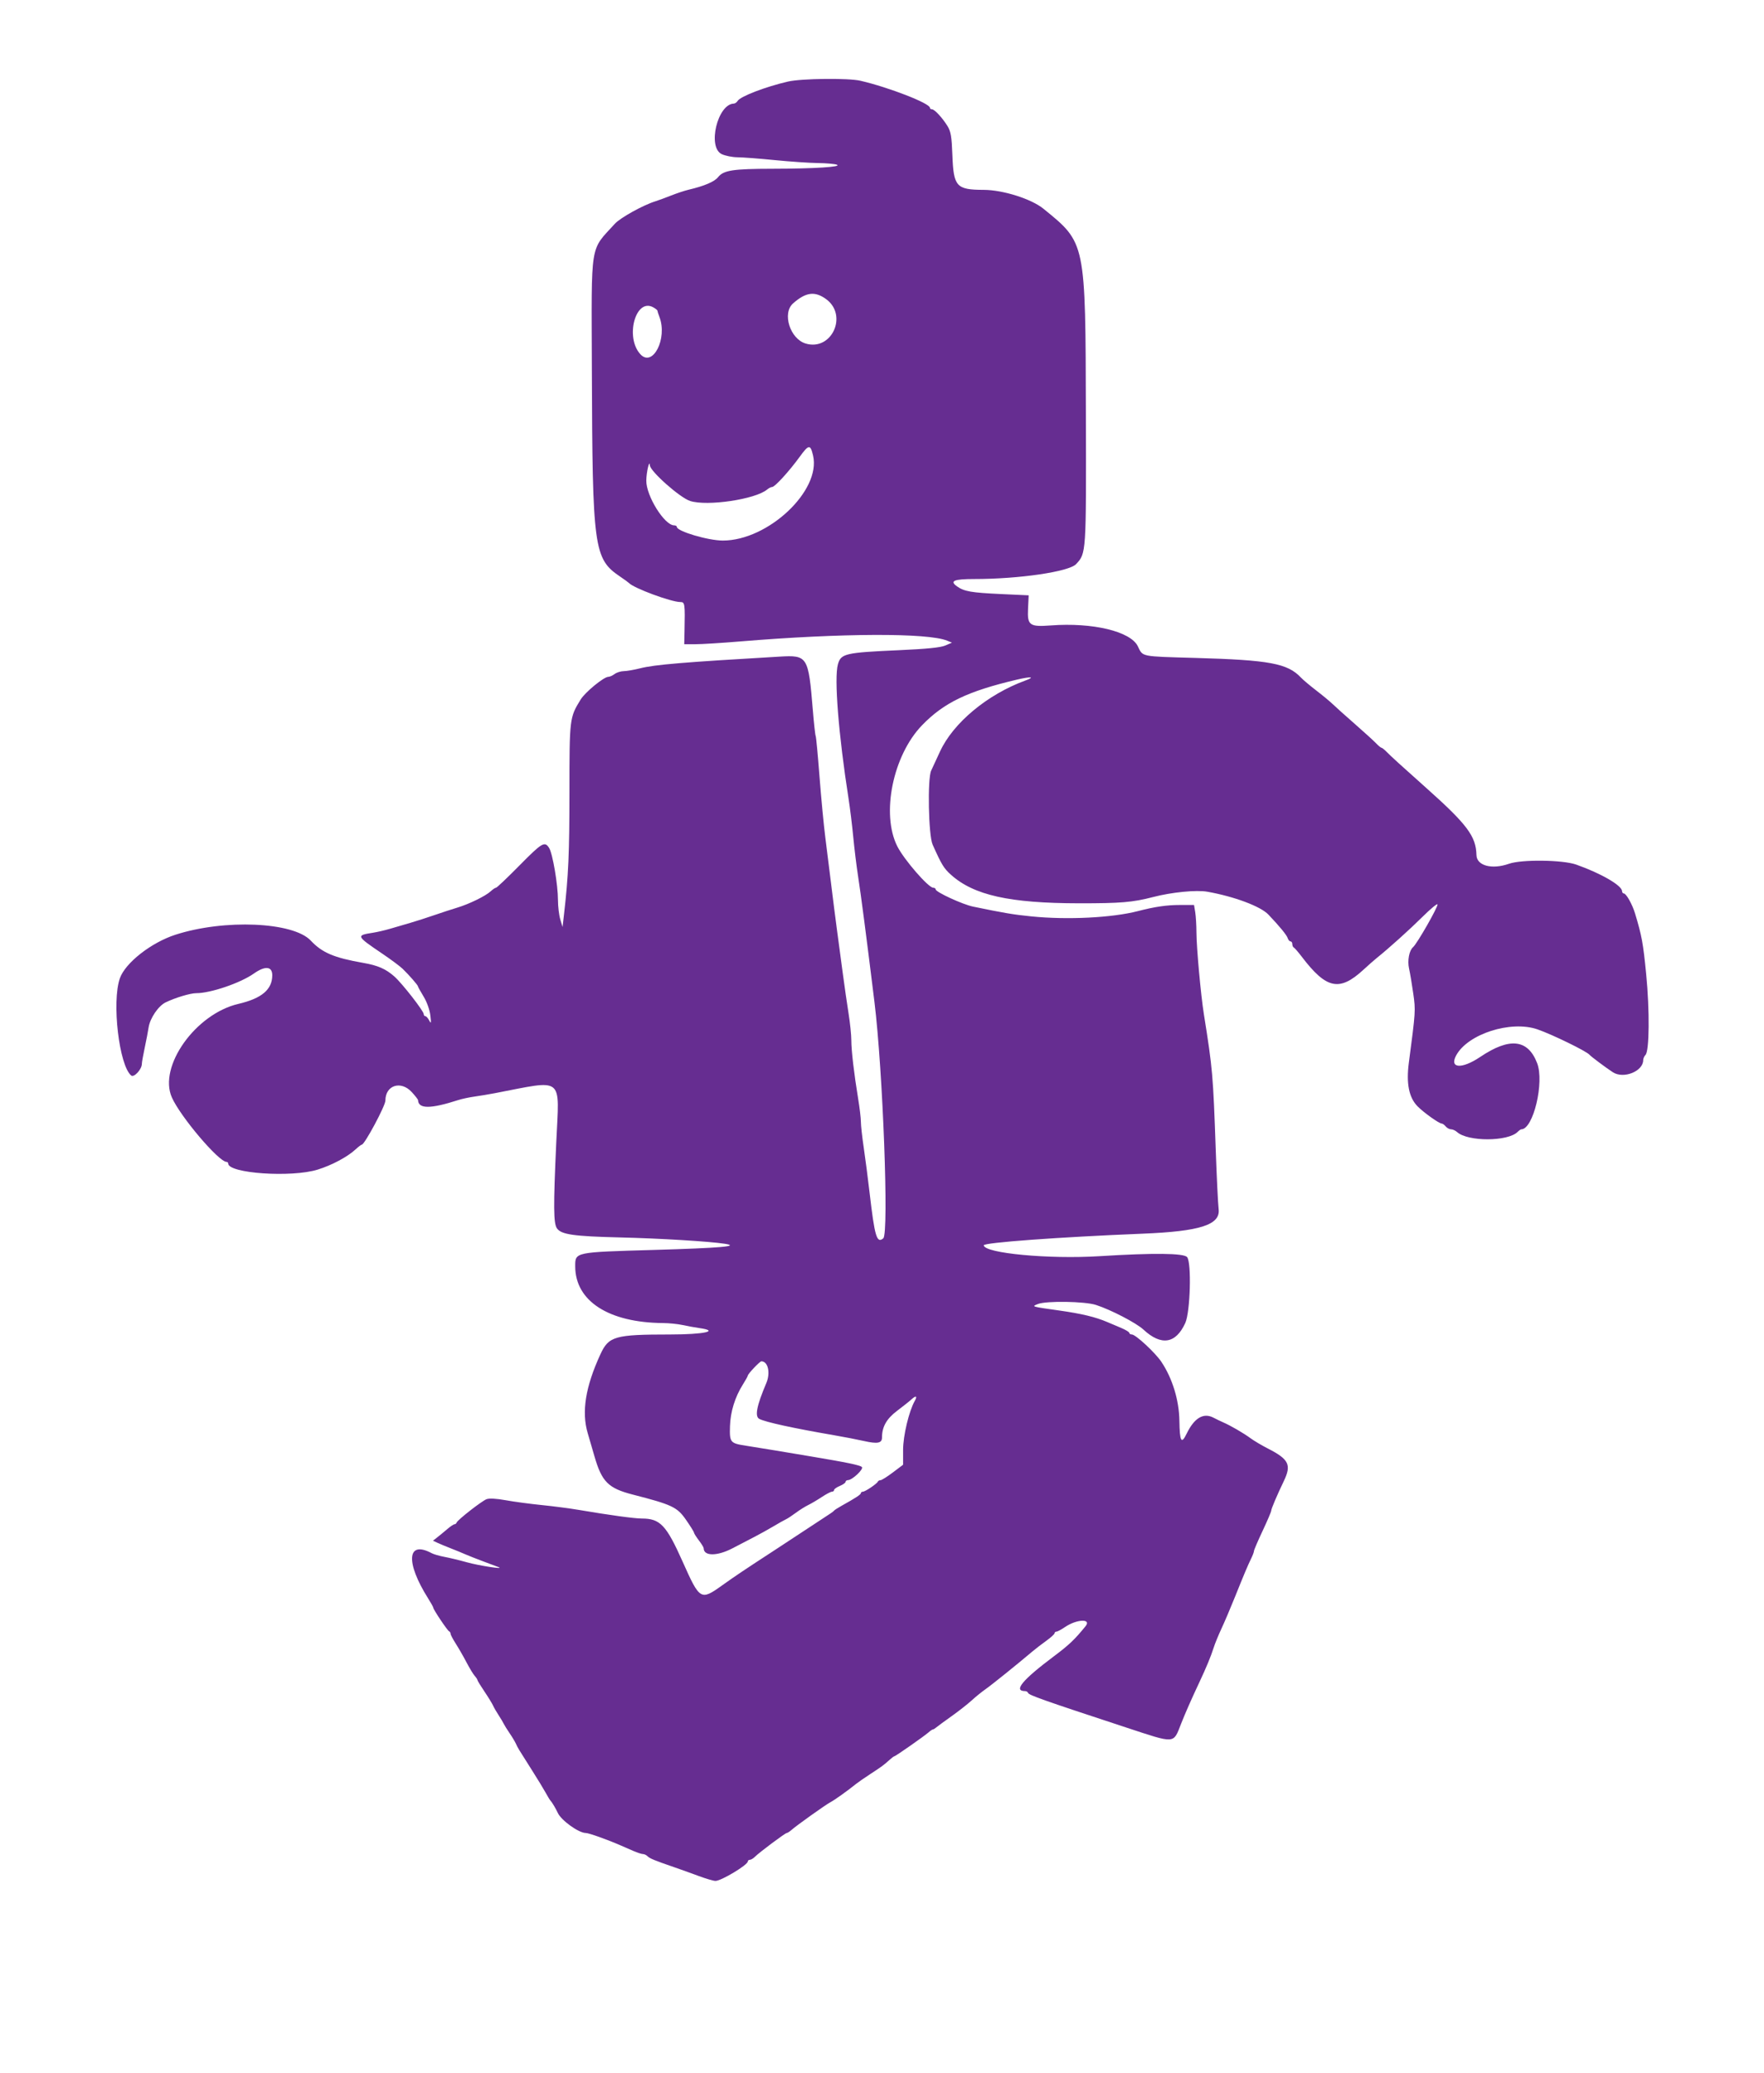 <svg id="svg" xmlns="http://www.w3.org/2000/svg" xmlns:xlink="http://www.w3.org/1999/xlink" width="400" height="470" viewBox="0, 0, 400,470"><g id="svgg"><path fill="#662d91" id="path0" d="M178.696 18.492 C 173.539 19.685,167.864 21.867,167.261 22.889 C 167.070 23.213,166.678 23.485,166.391 23.494 C 162.701 23.604,160.362 33.389,163.653 34.950 C 164.466 35.336,166.080 35.658,167.240 35.665 C 168.399 35.672,172.185 35.960,175.652 36.304 C 179.120 36.649,183.522 36.950,185.435 36.974 C 187.348 36.998,189.296 37.167,189.764 37.350 C 191.032 37.846,184.582 38.254,175.217 38.269 C 166.148 38.283,164.082 38.603,162.817 40.186 C 161.997 41.213,159.686 42.192,156.087 43.037 C 155.250 43.233,153.489 43.819,152.174 44.338 C 150.859 44.858,149.252 45.448,148.604 45.650 C 145.826 46.514,140.669 49.374,139.429 50.737 C 133.699 57.034,134.114 54.417,134.209 83.592 C 134.341 124.459,134.646 126.704,140.611 130.748 C 141.590 131.411,142.489 132.062,142.609 132.194 C 143.666 133.360,152.191 136.522,154.277 136.522 C 155.305 136.522,155.354 136.869,155.221 143.152 L 155.159 146.087 157.688 146.087 C 159.079 146.088,163.641 145.804,167.826 145.457 C 190.823 143.551,210.386 143.479,214.779 145.284 L 215.862 145.729 214.344 146.384 C 213.286 146.840,210.125 147.159,203.913 147.437 C 191.616 147.986,190.686 148.201,190.000 150.651 C 189.126 153.775,190.137 166.527,192.413 181.087 C 192.749 183.239,193.230 187.152,193.481 189.783 C 193.731 192.413,194.209 196.326,194.542 198.478 C 195.253 203.077,196.379 211.709,198.284 227.174 C 200.206 242.772,201.588 279.732,200.290 280.810 C 198.818 282.031,198.347 280.460,197.182 270.435 C 196.807 267.207,196.211 262.609,195.856 260.217 C 195.501 257.826,195.213 255.213,195.214 254.410 C 195.216 253.607,194.939 251.260,194.599 249.193 C 193.652 243.433,193.043 238.222,193.043 235.872 C 193.043 234.703,192.762 231.974,192.417 229.808 C 192.073 227.642,191.479 223.522,191.098 220.652 C 190.718 217.783,190.129 213.380,189.790 210.870 C 189.451 208.359,188.865 203.761,188.489 200.652 C 188.112 197.543,187.513 192.750,187.158 190.000 C 186.803 187.250,186.205 180.994,185.830 176.098 C 185.454 171.201,185.063 167.059,184.961 166.893 C 184.858 166.727,184.568 164.081,184.315 161.013 C 183.308 148.790,183.144 148.528,176.739 148.900 C 154.983 150.164,148.425 150.714,145.155 151.548 C 143.805 151.892,142.142 152.180,141.459 152.188 C 140.776 152.195,139.838 152.489,139.373 152.840 C 138.909 153.191,138.265 153.478,137.942 153.478 C 136.933 153.478,132.700 156.950,131.670 158.623 C 129.150 162.714,129.131 162.863,129.127 179.565 C 129.123 193.517,128.897 198.601,127.888 207.391 L 127.563 210.217 127.045 208.478 C 126.760 207.522,126.525 205.551,126.524 204.098 C 126.521 200.652,125.311 193.530,124.516 192.283 C 123.510 190.703,122.927 191.049,117.751 196.298 C 115.042 199.045,112.671 201.295,112.482 201.298 C 112.292 201.302,111.749 201.666,111.274 202.109 C 110.126 203.178,106.392 205.005,103.696 205.816 C 102.500 206.175,100.152 206.943,98.478 207.522 C 96.804 208.101,94.359 208.886,93.043 209.268 C 91.728 209.650,89.674 210.251,88.478 210.603 C 87.283 210.956,85.518 211.365,84.556 211.513 C 80.684 212.108,80.741 212.234,86.739 216.290 C 88.652 217.584,90.707 219.114,91.304 219.692 C 92.761 221.098,94.783 223.419,94.783 223.685 C 94.783 223.803,95.353 224.832,96.050 225.972 C 96.782 227.169,97.427 228.961,97.577 230.217 C 97.796 232.043,97.756 232.235,97.331 231.413 C 97.052 230.875,96.658 230.435,96.455 230.435 C 96.253 230.435,96.087 230.228,96.087 229.974 C 96.087 229.269,91.157 222.951,89.410 221.417 C 87.454 219.700,85.685 218.927,82.391 218.351 C 75.736 217.187,73.054 216.048,70.456 213.283 C 66.477 209.048,50.850 208.378,39.764 211.968 C 34.269 213.747,28.394 218.359,27.179 221.845 C 25.319 227.185,27.000 241.604,29.749 243.885 C 30.391 244.418,32.180 242.460,32.168 241.237 C 32.165 240.915,32.455 239.283,32.812 237.609 C 33.170 235.935,33.566 233.867,33.692 233.014 C 34.005 230.907,35.895 228.112,37.551 227.307 C 39.753 226.238,43.164 225.213,44.515 225.215 C 47.757 225.221,54.524 222.912,57.565 220.763 C 60.111 218.965,61.739 219.113,61.739 221.144 C 61.739 224.392,59.354 226.407,54.039 227.650 C 44.336 229.919,35.864 241.840,38.970 248.855 C 40.904 253.222,49.609 263.478,51.382 263.478 C 51.578 263.478,51.739 263.637,51.739 263.832 C 51.739 266.087,66.055 267.072,72.029 265.227 C 75.229 264.238,78.784 262.345,80.599 260.664 C 81.251 260.060,81.899 259.565,82.040 259.565 C 82.672 259.565,87.391 250.755,87.391 249.576 C 87.391 246.084,90.893 244.953,93.370 247.644 C 94.147 248.488,94.789 249.315,94.796 249.481 C 94.887 251.489,97.618 251.481,103.913 249.454 C 104.750 249.184,106.413 248.828,107.609 248.662 C 108.804 248.496,110.859 248.154,112.174 247.902 C 128.124 244.850,126.836 243.822,126.137 259.049 C 125.467 273.660,125.498 277.412,126.297 278.554 C 127.276 279.951,130.097 280.354,140.652 280.606 C 149.609 280.819,160.886 281.501,164.348 282.040 C 167.959 282.602,163.404 282.998,148.308 283.436 C 130.201 283.960,130.435 283.912,130.435 287.168 C 130.435 295.023,138.026 299.925,150.334 300.019 C 151.705 300.029,153.707 300.231,154.783 300.468 C 155.859 300.704,157.571 301.015,158.587 301.158 C 163.265 301.815,159.680 302.608,152.011 302.611 C 139.380 302.617,138.034 303.000,136.136 307.123 C 132.761 314.456,131.843 320.152,133.261 324.962 C 133.619 326.178,134.317 328.574,134.812 330.285 C 136.473 336.026,137.945 337.492,143.478 338.914 C 152.356 341.194,153.537 341.749,155.504 344.565 C 156.507 346.000,157.341 347.334,157.359 347.529 C 157.377 347.724,157.880 348.525,158.478 349.309 C 159.076 350.093,159.565 350.890,159.565 351.080 C 159.565 352.909,162.605 352.919,166.087 351.101 C 167.641 350.290,169.891 349.121,171.087 348.503 C 172.283 347.885,174.239 346.798,175.435 346.087 C 176.630 345.376,177.902 344.661,178.261 344.499 C 178.620 344.336,179.598 343.692,180.435 343.067 C 181.272 342.441,182.543 341.642,183.261 341.291 C 183.978 340.940,185.376 340.114,186.367 339.457 C 187.359 338.799,188.386 338.261,188.650 338.261 C 188.914 338.261,189.130 338.089,189.130 337.879 C 189.130 337.669,189.717 337.254,190.435 336.957 C 191.152 336.659,191.739 336.244,191.739 336.034 C 191.739 335.824,191.984 335.647,192.283 335.640 C 193.269 335.619,195.905 333.132,195.435 332.666 C 195.004 332.239,192.097 331.637,183.696 330.233 C 181.304 329.833,177.685 329.227,175.652 328.886 C 173.620 328.545,170.698 328.073,169.160 327.837 C 165.576 327.286,165.418 327.093,165.529 323.414 C 165.629 320.121,166.661 316.792,168.471 313.924 C 169.073 312.971,169.565 312.084,169.565 311.954 C 169.565 311.568,172.283 308.696,172.647 308.696 C 174.159 308.696,174.752 311.309,173.766 313.630 C 171.584 318.771,171.108 321.196,172.174 321.752 C 173.588 322.491,179.889 323.868,189.130 325.457 C 191.402 325.848,194.471 326.442,195.949 326.777 C 198.981 327.464,200.000 327.264,200.000 325.982 C 200.000 323.544,201.032 321.721,203.438 319.910 C 204.775 318.903,206.247 317.731,206.707 317.305 C 207.709 316.380,208.063 316.561,207.430 317.675 C 206.113 319.995,204.783 325.575,204.783 328.778 L 204.783 332.146 202.460 333.899 C 201.183 334.863,199.928 335.652,199.671 335.652 C 199.413 335.652,199.138 335.799,199.058 335.978 C 198.838 336.473,196.185 338.261,195.670 338.261 C 195.421 338.261,195.216 338.408,195.215 338.587 C 195.212 338.903,194.014 339.689,190.870 341.437 C 190.033 341.902,189.250 342.405,189.130 342.554 C 189.011 342.704,188.601 343.022,188.219 343.261 C 187.837 343.500,185.783 344.852,183.654 346.265 C 181.525 347.679,177.924 350.046,175.652 351.525 C 168.653 356.084,166.847 357.295,163.696 359.544 C 158.885 362.978,158.690 362.859,154.795 354.130 C 151.087 345.820,149.694 344.348,145.540 344.348 C 143.865 344.348,138.171 343.569,131.304 342.400 C 129.272 342.054,125.457 341.555,122.826 341.291 C 120.196 341.027,116.528 340.535,114.677 340.198 C 112.579 339.816,110.940 339.727,110.329 339.961 C 109.223 340.387,103.774 344.641,103.551 345.254 C 103.471 345.473,103.247 345.652,103.052 345.652 C 102.857 345.652,102.140 346.130,101.458 346.715 C 100.776 347.299,99.759 348.137,99.200 348.576 L 98.182 349.376 99.200 349.853 C 99.759 350.116,101.098 350.672,102.174 351.090 C 103.250 351.507,104.717 352.109,105.435 352.427 C 106.152 352.744,108.011 353.479,109.565 354.059 C 111.120 354.640,112.685 355.227,113.043 355.364 C 114.571 355.949,108.649 355.045,105.870 354.270 C 104.196 353.802,101.910 353.251,100.790 353.045 C 99.670 352.839,98.362 352.461,97.884 352.205 C 92.291 349.211,91.908 354.268,97.105 362.500 C 97.741 363.507,98.261 364.448,98.261 364.592 C 98.261 364.993,101.460 369.763,101.839 369.928 C 102.023 370.007,102.174 370.256,102.174 370.480 C 102.174 370.704,102.704 371.714,103.352 372.726 C 104.000 373.738,105.093 375.641,105.781 376.957 C 106.469 378.272,107.309 379.657,107.647 380.034 C 107.984 380.412,108.261 380.832,108.261 380.969 C 108.261 381.105,108.967 382.264,109.831 383.543 C 110.695 384.823,111.578 386.261,111.794 386.739 C 112.010 387.217,112.573 388.196,113.045 388.913 C 113.517 389.630,114.043 390.511,114.213 390.870 C 114.384 391.228,114.992 392.207,115.566 393.043 C 116.139 393.880,116.784 394.957,116.999 395.435 C 117.423 396.379,117.443 396.412,120.688 401.521 C 121.903 403.435,123.272 405.685,123.731 406.522 C 124.190 407.359,124.663 408.141,124.783 408.261 C 125.137 408.616,126.060 410.153,126.479 411.087 C 127.239 412.783,131.225 415.652,132.819 415.652 C 133.499 415.652,137.687 417.140,140.652 418.435 C 141.370 418.748,142.697 419.326,143.602 419.720 C 144.507 420.113,145.495 420.435,145.797 420.435 C 146.100 420.435,146.576 420.663,146.856 420.943 C 147.359 421.446,148.429 421.883,153.043 423.471 C 154.359 423.923,156.784 424.795,158.433 425.408 C 160.083 426.020,161.795 426.522,162.239 426.522 C 163.546 426.522,169.565 422.902,169.565 422.116 C 169.565 421.909,169.775 421.739,170.031 421.739 C 170.287 421.739,170.814 421.422,171.202 421.034 C 172.212 420.024,178.066 415.652,178.408 415.652 C 178.566 415.652,179.038 415.351,179.457 414.982 C 180.687 413.899,187.169 409.280,188.304 408.677 C 189.283 408.158,192.166 406.099,194.130 404.517 C 194.609 404.132,196.074 403.118,197.386 402.264 C 199.918 400.616,200.437 400.232,201.770 399.022 C 202.231 398.603,202.695 398.261,202.800 398.261 C 203.056 398.261,209.581 393.699,210.543 392.847 C 210.962 392.477,211.410 392.174,211.540 392.174 C 211.670 392.174,212.012 391.969,212.301 391.719 C 212.590 391.469,214.147 390.326,215.762 389.179 C 217.376 388.033,219.431 386.422,220.327 385.600 C 221.223 384.778,222.641 383.628,223.478 383.045 C 224.827 382.105,230.580 377.476,234.098 374.499 C 234.798 373.907,236.217 372.815,237.251 372.072 C 238.284 371.330,239.130 370.560,239.130 370.361 C 239.130 370.162,239.317 370.000,239.546 370.000 C 239.774 370.000,240.661 369.525,241.517 368.944 C 244.171 367.143,247.577 367.014,246.153 368.768 C 243.697 371.794,242.424 373.003,238.980 375.584 C 231.825 380.946,229.727 383.478,232.442 383.478 C 232.733 383.478,233.036 383.659,233.116 383.879 C 233.304 384.399,236.559 385.549,255.253 391.697 C 266.689 395.457,266.000 395.503,267.827 390.868 C 268.783 388.442,270.191 385.245,271.943 381.522 C 273.520 378.170,274.584 375.602,275.186 373.696 C 275.488 372.739,276.286 370.783,276.959 369.348 C 277.632 367.913,279.008 364.685,280.017 362.174 C 282.153 356.855,282.925 355.028,283.749 353.334 C 284.078 352.657,284.348 351.925,284.348 351.707 C 284.348 351.488,285.228 349.438,286.304 347.150 C 287.380 344.863,288.261 342.795,288.261 342.556 C 288.261 342.153,289.616 338.971,291.108 335.870 C 292.892 332.163,292.281 330.914,287.488 328.465 C 286.120 327.766,284.358 326.722,283.574 326.144 C 282.002 324.987,279.078 323.287,277.391 322.551 C 276.793 322.290,275.785 321.804,275.150 321.473 C 272.886 320.289,270.808 321.535,269.074 325.116 C 267.878 327.588,267.507 326.919,267.435 322.157 C 267.364 317.503,265.855 312.568,263.357 308.823 C 261.974 306.748,257.507 302.609,256.652 302.609 C 256.341 302.609,256.087 302.451,256.087 302.258 C 256.087 302.064,255.255 301.557,254.239 301.129 C 253.223 300.702,251.804 300.101,251.087 299.793 C 248.417 298.650,245.293 297.898,240.217 297.179 C 233.771 296.266,233.867 296.295,235.354 295.704 C 237.242 294.953,245.969 295.089,248.510 295.909 C 251.901 297.002,257.655 299.991,259.294 301.510 C 263.323 305.244,266.620 304.722,268.770 300.010 C 269.906 297.521,270.218 286.312,269.186 285.067 C 268.436 284.164,261.592 284.091,249.311 284.856 C 237.843 285.570,223.232 284.198,223.067 282.391 C 223.011 281.775,240.152 280.521,259.130 279.753 C 272.144 279.226,276.753 277.741,276.336 274.207 C 276.190 272.969,275.896 266.967,275.682 260.870 C 275.080 243.681,274.970 242.411,272.990 230.000 C 272.295 225.641,271.316 214.911,271.305 211.522 C 271.299 209.848,271.174 207.745,271.025 206.848 L 270.756 205.217 267.585 205.217 C 264.572 205.217,261.892 205.606,258.069 206.597 C 252.195 208.120,242.084 208.627,233.913 207.809 C 229.793 207.396,227.751 207.054,220.652 205.587 C 218.271 205.095,212.174 202.287,212.174 201.683 C 212.174 201.475,211.922 201.304,211.614 201.304 C 210.519 201.304,205.014 194.962,203.478 191.930 C 199.756 184.583,202.471 171.290,209.091 164.451 C 214.045 159.333,219.413 156.752,230.585 154.118 C 233.790 153.363,234.833 153.470,232.514 154.317 C 223.908 157.459,216.126 163.935,213.146 170.435 C 212.324 172.228,211.427 174.166,211.152 174.742 C 210.286 176.554,210.534 189.416,211.476 191.522 C 213.520 196.093,214.013 196.904,215.643 198.367 C 220.811 203.006,228.928 204.815,244.668 204.835 C 254.113 204.847,256.843 204.617,261.440 203.423 C 265.714 202.313,271.291 201.766,273.792 202.212 C 279.899 203.301,285.846 205.529,287.616 207.391 C 290.170 210.077,291.760 212.015,291.987 212.717 C 292.122 213.136,292.415 213.478,292.638 213.478 C 292.861 213.478,293.043 213.755,293.043 214.094 C 293.043 214.433,293.192 214.775,293.373 214.855 C 293.554 214.935,294.372 215.880,295.192 216.957 C 300.774 224.288,303.735 224.910,309.178 219.891 C 310.280 218.875,311.650 217.669,312.221 217.212 C 314.885 215.082,319.645 210.796,322.589 207.877 C 324.371 206.110,325.891 204.847,325.966 205.071 C 326.138 205.589,321.343 213.987,320.420 214.783 C 319.544 215.538,319.112 217.820,319.509 219.604 C 319.743 220.659,320.175 223.221,320.468 225.298 C 321.014 229.166,321.006 229.292,319.471 240.942 C 318.846 245.681,319.476 248.864,321.433 250.866 C 322.818 252.282,326.324 254.783,326.925 254.783 C 327.123 254.783,327.528 255.076,327.826 255.435 C 328.124 255.793,328.670 256.087,329.041 256.087 C 329.411 256.087,330.023 256.366,330.401 256.707 C 332.849 258.918,341.916 258.892,344.141 256.667 C 344.460 256.348,344.832 256.087,344.969 256.087 C 347.682 256.087,350.231 245.409,348.554 241.071 C 346.453 235.638,342.311 235.188,335.652 239.672 C 331.485 242.479,328.597 242.299,330.195 239.333 C 332.818 234.461,342.584 231.329,348.628 233.420 C 352.000 234.587,359.811 238.402,360.435 239.186 C 360.735 239.564,364.308 242.235,365.746 243.156 C 368.177 244.715,372.609 242.930,372.609 240.392 C 372.609 240.033,372.841 239.507,373.124 239.224 C 374.014 238.334,374.093 229.149,373.281 220.885 C 372.594 213.878,372.294 212.239,370.771 207.174 C 370.141 205.080,368.759 202.609,368.218 202.609 C 368.002 202.609,367.818 202.364,367.809 202.065 C 367.769 200.780,362.999 198.024,357.406 196.054 C 354.335 194.973,345.035 194.860,342.174 195.870 C 338.298 197.237,334.849 196.314,334.797 193.896 C 334.705 189.646,332.692 186.954,323.434 178.696 C 317.620 173.510,315.445 171.530,314.478 170.543 C 313.951 170.005,313.403 169.565,313.261 169.565 C 313.118 169.565,312.571 169.113,312.044 168.560 C 311.518 168.006,309.326 166.012,307.174 164.127 C 305.022 162.242,302.772 160.225,302.174 159.643 C 301.576 159.062,299.913 157.685,298.478 156.582 C 297.043 155.479,295.478 154.160,295.000 153.651 C 291.979 150.435,287.860 149.668,271.094 149.195 C 258.513 148.840,259.179 148.974,258.017 146.561 C 256.386 143.174,247.769 141.110,238.261 141.827 C 233.472 142.188,232.937 141.800,233.113 138.096 L 233.261 135.000 226.957 134.708 C 220.223 134.395,218.627 134.116,217.014 132.970 C 215.279 131.736,216.285 131.304,220.891 131.304 C 231.086 131.304,242.400 129.647,244.013 127.917 C 246.318 125.447,246.310 125.572,246.233 94.138 C 246.136 54.660,246.241 55.170,236.587 47.319 C 233.864 45.104,227.429 43.070,223.094 43.054 C 216.843 43.031,216.226 42.348,215.959 35.147 C 215.803 30.962,215.610 29.817,214.853 28.592 C 213.678 26.691,211.911 24.783,211.325 24.783 C 211.075 24.783,210.870 24.632,210.870 24.447 C 210.870 23.430,201.586 19.815,195.102 18.308 C 192.369 17.672,181.724 17.792,178.696 18.492 M187.304 67.813 C 192.350 71.468,188.600 79.673,182.693 77.903 C 179.143 76.839,177.313 71.026,179.828 68.804 C 182.727 66.243,184.765 65.973,187.304 67.813 M148.124 69.689 C 148.646 69.980,149.072 70.315,149.071 70.435 C 149.070 70.554,149.279 71.203,149.535 71.876 C 151.392 76.762,148.036 83.360,145.227 80.345 C 141.667 76.523,144.129 67.468,148.124 69.689 M184.371 103.316 C 186.210 111.253,174.182 122.578,163.913 122.578 C 160.570 122.578,153.478 120.473,153.478 119.482 C 153.478 119.288,153.204 119.130,152.870 119.130 C 150.670 119.130,146.505 112.431,146.552 108.969 C 146.579 107.046,147.276 104.072,147.361 105.519 C 147.441 106.886,154.176 112.856,156.477 113.599 C 160.364 114.854,171.283 113.235,173.947 111.009 C 174.325 110.693,174.836 110.435,175.083 110.435 C 175.696 110.435,178.938 106.887,181.311 103.620 C 183.403 100.740,183.765 100.704,184.371 103.316 " stroke="none" fill-rule="evenodd"></path></g></svg>